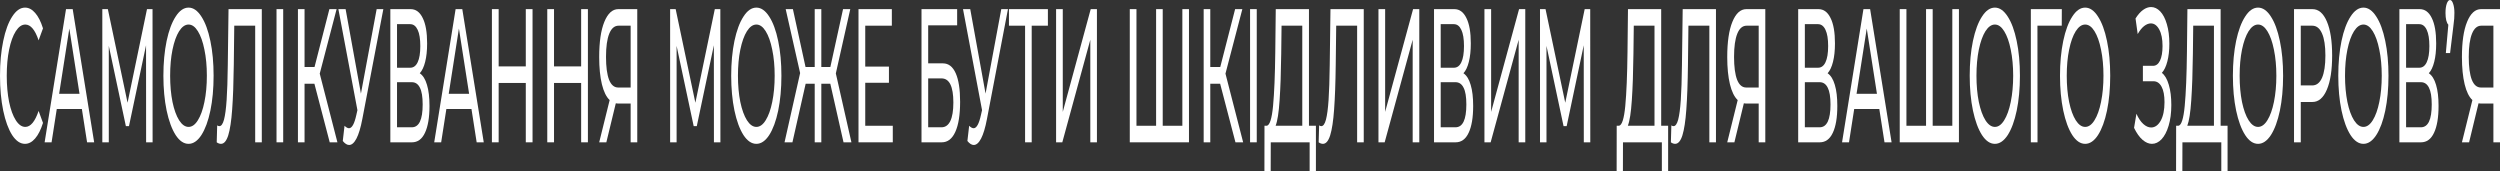 <svg width="1400" height="96" viewBox="0 0 1400 96" fill="none" xmlns="http://www.w3.org/2000/svg">
<rect x="0" y="0" width="1400" height="96" fill="#333333" stroke="none"/>
<path d="M13.984 80.55C11.339 80.55 8.945 78.917 6.803 75.649C4.687 72.311 3.024 67.764 1.814 62.011C0.605 56.186 0 49.651 0 42.406C0 35.161 0.605 28.661 1.814 22.908C3.024 17.083 4.699 12.537 6.841 9.269C8.983 5.931 11.376 4.262 14.022 4.262C16.088 4.262 17.978 5.256 19.691 7.245C21.405 9.163 22.866 12.04 24.076 15.876L21.619 22.588C19.628 16.692 17.146 13.745 14.173 13.745C12.208 13.745 10.431 14.988 8.844 17.474C7.257 19.96 6.009 23.405 5.102 27.809C4.22 32.142 3.78 37.008 3.78 42.406C3.78 47.804 4.22 52.706 5.102 57.11C6.009 61.443 7.257 64.852 8.844 67.338C10.431 69.825 12.208 71.067 14.173 71.067C17.121 71.067 19.603 68.084 21.619 62.117L24.076 68.83C22.866 72.666 21.392 75.578 19.654 77.567C17.94 79.556 16.05 80.55 13.984 80.55Z" fill="white"/>
<path d="M45.852 61.052H31.792L28.882 79.698H24.989L36.97 5.114H40.712L52.731 79.698H48.763L45.852 61.052ZM44.529 52.528L38.822 15.982L33.115 52.528H44.529Z" fill="white"/>
<path d="M81.826 79.698L81.788 25.358L72.226 70.641H70.487L60.925 25.678V79.698H57.297V5.114H60.396L71.432 57.536L82.317 5.114H85.417L85.454 79.698H81.826Z" fill="white"/>
<path d="M105.595 80.55C102.924 80.55 100.518 78.917 98.377 75.649C96.235 72.311 94.547 67.729 93.312 61.904C92.103 56.08 91.498 49.58 91.498 42.406C91.498 35.232 92.103 28.732 93.312 22.908C94.547 17.083 96.235 12.537 98.377 9.269C100.518 5.931 102.924 4.262 105.595 4.262C108.241 4.262 110.635 5.931 112.776 9.269C114.918 12.537 116.594 17.083 117.803 22.908C119.013 28.661 119.617 35.161 119.617 42.406C119.617 49.651 119.013 56.186 117.803 62.011C116.594 67.764 114.918 72.311 112.776 75.649C110.635 78.917 108.241 80.55 105.595 80.55ZM105.595 71.067C107.535 71.067 109.274 69.825 110.811 67.338C112.373 64.852 113.595 61.443 114.477 57.11C115.384 52.706 115.838 47.804 115.838 42.406C115.838 37.008 115.384 32.142 114.477 27.809C113.595 23.405 112.373 19.96 110.811 17.474C109.274 14.988 107.535 13.745 105.595 13.745C103.655 13.745 101.891 14.988 100.304 17.474C98.742 19.96 97.507 23.405 96.6 27.809C95.719 32.142 95.278 37.008 95.278 42.406C95.278 47.804 95.719 52.706 96.6 57.11C97.507 61.443 98.742 64.852 100.304 67.338C101.891 69.825 103.655 71.067 105.595 71.067Z" fill="white"/>
<path d="M146.608 5.114V79.698H142.904V14.384H131.187L130.923 36.226C130.797 46.526 130.494 54.872 130.016 61.265C129.562 67.658 128.831 72.488 127.824 75.756C126.816 78.952 125.455 80.55 123.742 80.55C122.961 80.55 122.167 80.266 121.361 79.698L121.625 70.215C122.028 70.499 122.431 70.641 122.835 70.641C123.918 70.641 124.787 69.434 125.442 67.019C126.098 64.533 126.589 60.839 126.916 55.938C127.244 51.036 127.458 44.573 127.559 36.546L127.975 5.114H146.608Z" fill="white"/>
<path d="M154.849 5.114H158.59V79.698H154.849V5.114Z" fill="white"/>
<path d="M176.066 46.881H170.548V79.698H166.844V5.114H170.548V37.505H176.142L184.457 5.114H188.501L179.052 41.234L188.954 79.698H184.646L176.066 46.881Z" fill="white"/>
<path d="M214.67 5.114L202.915 66.593C201.983 71.494 200.887 75.152 199.627 77.567C198.367 79.982 196.994 81.19 195.508 81.19C194.348 81.19 193.164 80.444 191.955 78.952L192.937 70.428C193.87 71.352 194.701 71.814 195.432 71.814C197.095 71.814 198.468 69.327 199.552 64.355L200.156 61.691L189.498 5.114H193.542L202.122 52.422L210.928 5.114H214.67Z" fill="white"/>
<path d="M235.07 41.021C236.859 42.228 238.207 44.395 239.114 47.52C240.046 50.575 240.513 54.517 240.513 59.347C240.513 65.811 239.668 70.819 237.98 74.371C236.317 77.922 233.886 79.698 230.686 79.698H218.591V5.114H229.968C232.865 5.114 235.12 6.784 236.733 10.122C238.371 13.389 239.19 18.113 239.19 24.293C239.19 28.342 238.824 31.787 238.094 34.628C237.388 37.469 236.38 39.6 235.07 41.021ZM222.333 37.931H229.703C231.542 37.931 232.941 36.901 233.898 34.841C234.881 32.781 235.372 29.762 235.372 25.785C235.372 21.807 234.881 18.788 233.898 16.728C232.916 14.597 231.517 13.531 229.703 13.531H222.333V37.931ZM230.61 71.281C234.667 71.281 236.695 67.019 236.695 58.495C236.695 54.233 236.179 51.108 235.146 49.119C234.138 47.059 232.626 46.029 230.61 46.029H222.333V71.281H230.61Z" fill="white"/>
<path d="M264.024 61.052H249.964L247.054 79.698H243.161L255.142 5.114H258.884L270.903 79.698H266.934L264.024 61.052ZM262.701 52.528L256.994 15.982L251.287 52.528H262.701Z" fill="white"/>
<path d="M298.221 5.114V79.698H294.442V46.455H279.248V79.698H275.469V5.114H279.248V37.185H294.442V5.114H298.221Z" fill="white"/>
<path d="M329.225 5.114V79.698H325.446V46.455H310.252V79.698H306.473V5.114H310.252V37.185H325.446V5.114H329.225Z" fill="white"/>
<path d="M356.866 5.114V79.698H353.162V57.962H345.867C345.414 57.962 345.073 57.927 344.847 57.856L339.555 79.698H335.549L341.407 56.044C339.517 54.269 338.069 51.321 337.061 47.201C336.053 43.01 335.549 37.931 335.549 31.964C335.549 23.512 336.506 16.941 338.421 12.253C340.362 7.494 342.969 5.114 346.245 5.114H356.866ZM339.366 31.858C339.366 37.398 339.933 41.66 341.067 44.644C342.226 47.556 343.927 49.012 346.169 49.012H353.162V14.384H346.396C344.129 14.384 342.39 15.876 341.18 18.859C339.971 21.842 339.366 26.175 339.366 31.858Z" fill="white"/>
<path d="M399.801 79.698L399.763 25.358L390.201 70.641H388.462L378.9 25.678V79.698H375.272V5.114H378.371L389.407 57.536L400.292 5.114H403.391L403.429 79.698H399.801Z" fill="white"/>
<path d="M423.57 80.55C420.899 80.55 418.493 78.917 416.351 75.649C414.209 72.311 412.521 67.729 411.287 61.904C410.077 56.08 409.472 49.58 409.472 42.406C409.472 35.232 410.077 28.732 411.287 22.908C412.521 17.083 414.209 12.537 416.351 9.269C418.493 5.931 420.899 4.262 423.57 4.262C426.216 4.262 428.609 5.931 430.751 9.269C432.893 12.537 434.568 17.083 435.778 22.908C436.987 28.661 437.592 35.161 437.592 42.406C437.592 49.651 436.987 56.186 435.778 62.011C434.568 67.764 432.893 72.311 430.751 75.649C428.609 78.917 426.216 80.55 423.57 80.55ZM423.57 71.067C425.51 71.067 427.249 69.825 428.786 67.338C430.348 64.852 431.57 61.443 432.452 57.11C433.359 52.706 433.813 47.804 433.813 42.406C433.813 37.008 433.359 32.142 432.452 27.809C431.57 23.405 430.348 19.96 428.786 17.474C427.249 14.988 425.51 13.745 423.57 13.745C421.63 13.745 419.866 14.988 418.279 17.474C416.716 19.96 415.482 23.405 414.575 27.809C413.693 32.142 413.252 37.008 413.252 42.406C413.252 47.804 413.693 52.706 414.575 57.11C415.482 61.443 416.716 64.852 418.279 67.338C419.866 69.825 421.63 71.067 423.57 71.067Z" fill="white"/>
<path d="M464.966 46.881H459.939V79.698H456.235V46.881H451.171L443.763 79.698H439.341L448.071 40.914L439.983 5.114H444.027L451.095 37.505H456.235V5.114H459.939V37.505H465.004L472.109 5.114H476.153L468.065 41.127L476.796 79.698H472.374L464.966 46.881Z" fill="white"/>
<path d="M499.959 70.428V79.698H480.759V5.114H499.43V14.384H484.538V37.292H497.805V46.348H484.538V70.428H499.959Z" fill="white"/>
<path d="M516.044 5.114H536V14.171H519.786V35.48H528.026C531.175 35.48 533.569 37.327 535.207 41.021C536.844 44.715 537.663 50.042 537.663 57.003C537.663 64.32 536.769 69.931 534.98 73.838C533.216 77.745 530.684 79.698 527.383 79.698H516.044V5.114ZM527.232 71.281C529.399 71.281 531.049 70.109 532.183 67.765C533.317 65.421 533.884 61.975 533.884 57.429C533.884 48.408 531.666 43.898 527.232 43.898H519.786V71.281H527.232Z" fill="white"/>
<path d="M564.46 5.114L552.706 66.593C551.774 71.494 550.678 75.152 549.418 77.567C548.158 79.982 546.785 81.19 545.298 81.19C544.139 81.19 542.955 80.444 541.745 78.952L542.728 70.428C543.66 71.352 544.492 71.814 545.223 71.814C546.886 71.814 548.259 69.327 549.342 64.355L549.947 61.691L539.289 5.114H543.333L551.912 52.422L560.719 5.114H564.46Z" fill="white"/>
<path d="M586.82 14.384H577.749V79.698H574.045V14.384H565.012V5.114H586.82V14.384Z" fill="white"/>
<path d="M591.413 5.114H595.155V62.65L610.802 5.114H614.28V79.698H610.576V22.268L594.891 79.698H591.413V5.114Z" fill="white"/>
<path d="M665.825 5.114V79.698H632.678V5.114H636.42V70.428H647.418V5.114H651.122V70.428H662.121V5.114H665.825Z" fill="white"/>
<path d="M683.276 46.881H677.758V79.698H674.054V5.114H677.758V37.505H683.351L691.666 5.114H695.71L686.262 41.234L696.164 79.698H691.855L683.276 46.881Z" fill="white"/>
<path d="M700.038 5.114H703.78V79.698H700.038V5.114Z" fill="white"/>
<path d="M736.911 70.428V96H733.396V79.698H711.626L711.588 96H708.073L708.111 70.428H709.396C711.059 70.144 712.23 66.451 712.911 59.347C713.591 52.173 714.007 42.087 714.158 29.088L714.423 5.114H733.018V70.428H736.911ZM717.484 30.047C717.358 40.559 717.056 49.261 716.577 56.151C716.123 63.041 715.38 67.8 714.347 70.428H729.276V14.384H717.673L717.484 30.047Z" fill="white"/>
<path d="M763.697 5.114V79.698H759.993V14.384H748.276L748.012 36.226C747.886 46.526 747.583 54.872 747.104 61.265C746.651 67.658 745.92 72.488 744.912 75.756C743.905 78.952 742.544 80.55 740.831 80.55C740.049 80.55 739.256 80.266 738.449 79.698L738.714 70.215C739.117 70.499 739.52 70.641 739.923 70.641C741.007 70.641 741.876 69.434 742.531 67.019C743.186 64.533 743.678 60.839 744.005 55.938C744.333 51.036 744.547 44.573 744.648 36.546L745.064 5.114H763.697Z" fill="white"/>
<path d="M771.938 5.114H775.679V62.65L791.326 5.114H794.804V79.698H791.099V22.268L775.414 79.698H771.938V5.114Z" fill="white"/>
<path d="M819.531 41.021C821.32 42.228 822.668 44.395 823.575 47.52C824.507 50.575 824.973 54.517 824.973 59.347C824.973 65.811 824.129 70.819 822.441 74.371C820.778 77.922 818.347 79.698 815.147 79.698H803.052V5.114H814.429C817.326 5.114 819.581 6.784 821.194 10.122C822.832 13.389 823.651 18.113 823.651 24.293C823.651 28.342 823.285 31.787 822.555 34.628C821.849 37.469 820.841 39.6 819.531 41.021ZM806.794 37.931H814.164C816.003 37.931 817.402 36.901 818.359 34.841C819.342 32.781 819.833 29.762 819.833 25.785C819.833 21.807 819.342 18.788 818.359 16.728C817.377 14.597 815.978 13.531 814.164 13.531H806.794V37.931ZM815.071 71.281C819.128 71.281 821.156 67.019 821.156 58.495C821.156 54.233 820.64 51.108 819.607 49.119C818.599 47.059 817.087 46.029 815.071 46.029H806.794V71.281H815.071Z" fill="white"/>
<path d="M831.288 5.114H835.03V62.65L850.677 5.114H854.154V79.698H850.45V22.268L834.765 79.698H831.288V5.114Z" fill="white"/>
<path d="M886.932 79.698L886.894 25.358L877.332 70.641H875.593L866.031 25.678V79.698H862.403V5.114H865.502L876.538 57.536L887.423 5.114H890.522L890.56 79.698H886.932Z" fill="white"/>
<path d="M934.155 70.428V96H930.64V79.698H908.87L908.832 96H905.317L905.355 70.428H906.64C908.303 70.144 909.474 66.451 910.155 59.347C910.835 52.173 911.251 42.087 911.402 29.088L911.667 5.114H930.262V70.428H934.155ZM914.728 30.047C914.602 40.559 914.3 49.261 913.821 56.151C913.367 63.041 912.624 67.8 911.591 70.428H926.52V14.384H914.917L914.728 30.047Z" fill="white"/>
<path d="M960.941 5.114V79.698H957.237V14.384H945.52L945.256 36.226C945.13 46.526 944.827 54.872 944.349 61.265C943.895 67.658 943.164 72.488 942.156 75.756C941.149 78.952 939.788 80.55 938.075 80.55C937.293 80.55 936.5 80.266 935.693 79.698L935.958 70.215C936.361 70.499 936.764 70.641 937.167 70.641C938.251 70.641 939.12 69.434 939.775 67.019C940.43 64.533 940.922 60.839 941.249 55.938C941.577 51.036 941.791 44.573 941.892 36.546L942.308 5.114H960.941Z" fill="white"/>
<path d="M988.57 5.114V79.698H984.867V57.962H977.572C977.119 57.962 976.778 57.927 976.552 57.856L971.26 79.698H967.254L973.112 56.044C971.222 54.269 969.774 51.321 968.766 47.201C967.758 43.01 967.254 37.931 967.254 31.964C967.254 23.512 968.211 16.941 970.126 12.253C972.067 7.494 974.674 5.114 977.95 5.114H988.57ZM971.071 31.858C971.071 37.398 971.638 41.66 972.772 44.644C973.931 47.556 975.632 49.012 977.874 49.012H984.867V14.384H978.101C975.833 14.384 974.095 15.876 972.885 18.859C971.676 21.842 971.071 26.175 971.071 31.858Z" fill="white"/>
<path d="M1023.46 41.021C1025.24 42.228 1026.59 44.395 1027.5 47.52C1028.43 50.575 1028.9 54.517 1028.9 59.347C1028.9 65.811 1028.05 70.819 1026.37 74.371C1024.7 77.922 1022.27 79.698 1019.07 79.698H1006.98V5.114H1018.35C1021.25 5.114 1023.51 6.784 1025.12 10.122C1026.76 13.389 1027.58 18.113 1027.58 24.293C1027.58 28.342 1027.21 31.787 1026.48 34.628C1025.77 37.469 1024.77 39.6 1023.46 41.021ZM1010.72 37.931H1018.09C1019.93 37.931 1021.33 36.901 1022.28 34.841C1023.27 32.781 1023.76 29.762 1023.76 25.785C1023.76 21.807 1023.27 18.788 1022.28 16.728C1021.3 14.597 1019.9 13.531 1018.09 13.531H1010.72V37.931ZM1019 71.281C1023.05 71.281 1025.08 67.019 1025.08 58.495C1025.08 54.233 1024.56 51.108 1023.53 49.119C1022.52 47.059 1021.01 46.029 1019 46.029H1010.72V71.281H1019Z" fill="white"/>
<path d="M1052.41 61.052H1038.35L1035.44 79.698H1031.55L1043.53 5.114H1047.27L1059.29 79.698H1055.32L1052.41 61.052ZM1051.09 52.528L1045.38 15.982L1039.67 52.528H1051.09Z" fill="white"/>
<path d="M1097 5.114V79.698H1063.85V5.114H1067.6V70.428H1078.59V5.114H1082.3V70.428H1093.3V5.114H1097Z" fill="white"/>
<path d="M1117.14 80.55C1114.46 80.55 1112.06 78.917 1109.92 75.649C1107.77 72.311 1106.09 67.729 1104.85 61.904C1103.64 56.08 1103.04 49.58 1103.04 42.406C1103.04 35.232 1103.64 28.732 1104.85 22.908C1106.09 17.083 1107.77 12.537 1109.92 9.269C1112.06 5.931 1114.46 4.262 1117.14 4.262C1119.78 4.262 1122.17 5.931 1124.32 9.269C1126.46 12.537 1128.13 17.083 1129.34 22.908C1130.55 28.661 1131.16 35.161 1131.16 42.406C1131.16 49.651 1130.55 56.186 1129.34 62.011C1128.13 67.764 1126.46 72.311 1124.32 75.649C1122.17 78.917 1119.78 80.55 1117.14 80.55ZM1117.14 71.067C1119.08 71.067 1120.81 69.825 1122.35 67.338C1123.91 64.852 1125.14 61.443 1126.02 57.11C1126.92 52.706 1127.38 47.804 1127.38 42.406C1127.38 37.008 1126.92 32.142 1126.02 27.809C1125.14 23.405 1123.91 19.96 1122.35 17.474C1120.81 14.988 1119.08 13.745 1117.14 13.745C1115.2 13.745 1113.43 14.988 1111.84 17.474C1110.28 19.96 1109.05 23.405 1108.14 27.809C1107.26 32.142 1106.82 37.008 1106.82 42.406C1106.82 47.804 1107.26 52.706 1108.14 57.11C1109.05 61.443 1110.28 64.852 1111.84 67.338C1113.43 69.825 1115.2 71.067 1117.14 71.067Z" fill="white"/>
<path d="M1154.58 14.384H1140.97L1141.01 79.698H1137.27V5.114H1154.62L1154.58 14.384Z" fill="white"/>
<path d="M1167.7 80.55C1165.03 80.55 1162.62 78.917 1160.48 75.649C1158.34 72.311 1156.65 67.729 1155.42 61.904C1154.21 56.08 1153.6 49.58 1153.6 42.406C1153.6 35.232 1154.21 28.732 1155.42 22.908C1156.65 17.083 1158.34 12.537 1160.48 9.269C1162.62 5.931 1165.03 4.262 1167.7 4.262C1170.35 4.262 1172.74 5.931 1174.88 9.269C1177.02 12.537 1178.7 17.083 1179.91 22.908C1181.12 28.661 1181.72 35.161 1181.72 42.406C1181.72 49.651 1181.12 56.186 1179.91 62.011C1178.7 67.764 1177.02 72.311 1174.88 75.649C1172.74 78.917 1170.35 80.55 1167.7 80.55ZM1167.7 71.067C1169.64 71.067 1171.38 69.825 1172.92 67.338C1174.48 64.852 1175.7 61.443 1176.58 57.11C1177.49 52.706 1177.94 47.804 1177.94 42.406C1177.94 37.008 1177.49 32.142 1176.58 27.809C1175.7 23.405 1174.48 19.96 1172.92 17.474C1171.38 14.988 1169.64 13.745 1167.7 13.745C1165.76 13.745 1164 14.988 1162.41 17.474C1160.85 19.96 1159.61 23.405 1158.71 27.809C1157.82 32.142 1157.38 37.008 1157.38 42.406C1157.38 47.804 1157.82 52.706 1158.71 57.11C1159.61 61.443 1160.85 64.852 1162.41 67.338C1164 69.825 1165.76 71.067 1167.7 71.067Z" fill="white"/>
<path d="M1210.64 40.808C1212.31 42.087 1213.61 44.324 1214.54 47.521C1215.47 50.646 1215.94 54.411 1215.94 58.815C1215.94 63.219 1215.43 67.09 1214.42 70.428C1213.44 73.696 1212.12 76.218 1210.46 77.993C1208.82 79.698 1207.03 80.551 1205.09 80.551C1203.32 80.551 1201.57 79.805 1199.84 78.313C1198.1 76.821 1196.51 74.584 1195.07 71.6L1196.4 63.716C1197.55 66.273 1198.85 68.191 1200.29 69.47C1201.72 70.748 1203.17 71.388 1204.64 71.388C1206.75 71.388 1208.53 70.144 1209.96 67.658C1211.4 65.101 1212.12 61.62 1212.12 57.217C1212.12 53.452 1211.58 50.575 1210.49 48.586C1209.41 46.526 1207.89 45.496 1205.92 45.496H1200.02V36.866H1205.66C1207.34 36.866 1208.65 35.907 1209.59 33.989C1210.54 32 1211.02 29.265 1211.02 25.785C1211.02 21.878 1210.41 18.788 1209.17 16.515C1207.94 14.242 1206.37 13.105 1204.48 13.105C1203.25 13.105 1201.99 13.603 1200.7 14.597C1199.44 15.592 1198.25 17.083 1197.11 19.072L1195.9 10.335C1197.24 8.204 1198.65 6.606 1200.14 5.541C1201.62 4.475 1203.11 3.942 1204.6 3.942C1206.46 3.942 1208.18 4.759 1209.74 6.393C1211.3 8.027 1212.53 10.406 1213.44 13.532C1214.37 16.657 1214.84 20.315 1214.84 24.506C1214.84 28.271 1214.46 31.574 1213.71 34.415C1212.98 37.257 1211.95 39.388 1210.64 40.808Z" fill="white"/>
<path d="M1247.44 70.428V96H1243.93V79.698H1222.16L1222.12 96H1218.6L1218.64 70.428H1219.93C1221.59 70.144 1222.76 66.451 1223.44 59.347C1224.12 52.173 1224.54 42.087 1224.69 29.088L1224.95 5.114H1243.55V70.428H1247.44ZM1228.02 30.047C1227.89 40.559 1227.59 49.261 1227.11 56.151C1226.65 63.041 1225.91 67.8 1224.88 70.428H1239.81V14.384H1228.2L1228.02 30.047Z" fill="white"/>
<path d="M1264.51 80.55C1261.84 80.55 1259.44 78.917 1257.3 75.649C1255.15 72.311 1253.47 67.729 1252.23 61.904C1251.02 56.08 1250.42 49.58 1250.42 42.406C1250.42 35.232 1251.02 28.732 1252.23 22.908C1253.47 17.083 1255.15 12.537 1257.3 9.269C1259.44 5.931 1261.84 4.262 1264.51 4.262C1267.16 4.262 1269.55 5.931 1271.7 9.269C1273.84 12.537 1275.51 17.083 1276.72 22.908C1277.93 28.661 1278.54 35.161 1278.54 42.406C1278.54 49.651 1277.93 56.186 1276.72 62.011C1275.51 67.764 1273.84 72.311 1271.7 75.649C1269.55 78.917 1267.16 80.55 1264.51 80.55ZM1264.51 71.067C1266.45 71.067 1268.19 69.825 1269.73 67.338C1271.29 64.852 1272.51 61.443 1273.4 57.11C1274.3 52.706 1274.76 47.804 1274.76 42.406C1274.76 37.008 1274.3 32.142 1273.4 27.809C1272.51 23.405 1271.29 19.96 1269.73 17.474C1268.19 14.988 1266.45 13.745 1264.51 13.745C1262.57 13.745 1260.81 14.988 1259.22 17.474C1257.66 19.96 1256.43 23.405 1255.52 27.809C1254.64 32.142 1254.2 37.008 1254.2 42.406C1254.2 47.804 1254.64 52.706 1255.52 57.11C1256.43 61.443 1257.66 64.852 1259.22 67.338C1260.81 69.825 1262.57 71.067 1264.51 71.067Z" fill="white"/>
<path d="M1294.96 5.114C1298.39 5.114 1301.09 7.423 1303.05 12.04C1305.02 16.657 1306 23.014 1306 31.112C1306 39.21 1305.02 45.567 1303.05 50.184C1301.09 54.801 1298.39 57.11 1294.96 57.11H1288.43V79.698H1284.65V5.114H1294.96ZM1294.85 47.84C1297.24 47.84 1299.07 46.419 1300.33 43.578C1301.59 40.666 1302.22 36.51 1302.22 31.112C1302.22 25.714 1301.59 21.594 1300.33 18.752C1299.07 15.84 1297.24 14.384 1294.85 14.384H1288.43V47.84H1294.85Z" fill="white"/>
<path d="M1323.53 80.55C1320.86 80.55 1318.46 78.917 1316.31 75.649C1314.17 72.311 1312.48 67.729 1311.25 61.904C1310.04 56.08 1309.44 49.58 1309.44 42.406C1309.44 35.232 1310.04 28.732 1311.25 22.908C1312.48 17.083 1314.17 12.537 1316.31 9.269C1318.46 5.931 1320.86 4.262 1323.53 4.262C1326.18 4.262 1328.57 5.931 1330.71 9.269C1332.86 12.537 1334.53 17.083 1335.74 22.908C1336.95 28.661 1337.55 35.161 1337.55 42.406C1337.55 49.651 1336.95 56.186 1335.74 62.011C1334.53 67.764 1332.86 72.311 1330.71 75.649C1328.57 78.917 1326.18 80.55 1323.53 80.55ZM1323.53 71.067C1325.47 71.067 1327.21 69.825 1328.75 67.338C1330.31 64.852 1331.53 61.443 1332.41 57.11C1333.32 52.706 1333.78 47.804 1333.78 42.406C1333.78 37.008 1333.32 32.142 1332.41 27.809C1331.53 23.405 1330.31 19.96 1328.75 17.474C1327.21 14.988 1325.47 13.745 1323.53 13.745C1321.59 13.745 1319.83 14.988 1318.24 17.474C1316.68 19.96 1315.44 23.405 1314.54 27.809C1313.66 32.142 1313.21 37.008 1313.21 42.406C1313.21 47.804 1313.66 52.706 1314.54 57.11C1315.44 61.443 1316.68 64.852 1318.24 67.338C1319.83 69.825 1321.59 71.067 1323.53 71.067Z" fill="white"/>
<path d="M1360.14 41.021C1361.93 42.228 1363.28 44.395 1364.19 47.52C1365.12 50.575 1365.59 54.517 1365.59 59.347C1365.59 65.811 1364.74 70.819 1363.05 74.371C1361.39 77.922 1358.96 79.698 1355.76 79.698H1343.66V5.114H1355.04C1357.94 5.114 1360.19 6.784 1361.81 10.122C1363.44 13.389 1364.26 18.113 1364.26 24.293C1364.26 28.342 1363.9 31.787 1363.17 34.628C1362.46 37.469 1361.45 39.6 1360.14 41.021ZM1347.41 37.931H1354.78C1356.62 37.931 1358.01 36.901 1358.97 34.841C1359.95 32.781 1360.45 29.762 1360.45 25.785C1360.45 21.807 1359.95 18.788 1358.97 16.728C1357.99 14.597 1356.59 13.531 1354.78 13.531H1347.41V37.931ZM1355.68 71.281C1359.74 71.281 1361.77 67.019 1361.77 58.495C1361.77 54.233 1361.25 51.108 1360.22 49.119C1359.21 47.059 1357.7 46.029 1355.68 46.029H1347.41V71.281H1355.68Z" fill="white"/>
<path d="M1372.02 0C1372.72 0 1373.3 0.71 1373.76 2.131C1374.23 3.481 1374.47 5.185 1374.47 7.245C1374.47 8.311 1374.44 9.376 1374.36 10.442C1374.28 11.436 1374.12 12.892 1373.87 14.81L1372.05 29.727H1369.67L1371.07 13.851C1370.59 13.354 1370.2 12.537 1369.9 11.401C1369.62 10.193 1369.48 8.808 1369.48 7.245C1369.48 5.114 1369.72 3.374 1370.2 2.024C1370.68 0.675 1371.29 0 1372.02 0Z" fill="white"/>
<path d="M1400 5.114V79.698H1396.3V57.962H1389C1388.55 57.962 1388.21 57.927 1387.98 57.856L1382.69 79.698H1378.68L1384.54 56.044C1382.65 54.269 1381.2 51.321 1380.2 47.201C1379.19 43.01 1378.68 37.931 1378.68 31.964C1378.68 23.512 1379.64 16.941 1381.56 12.253C1383.5 7.494 1386.1 5.114 1389.38 5.114H1400ZM1382.5 31.858C1382.5 37.398 1383.07 41.66 1384.2 44.644C1385.36 47.556 1387.06 49.012 1389.3 49.012H1396.3V14.384H1389.53C1387.26 14.384 1385.52 15.876 1384.32 18.859C1383.11 21.842 1382.5 26.175 1382.5 31.858Z" fill="white"/>
</svg>
